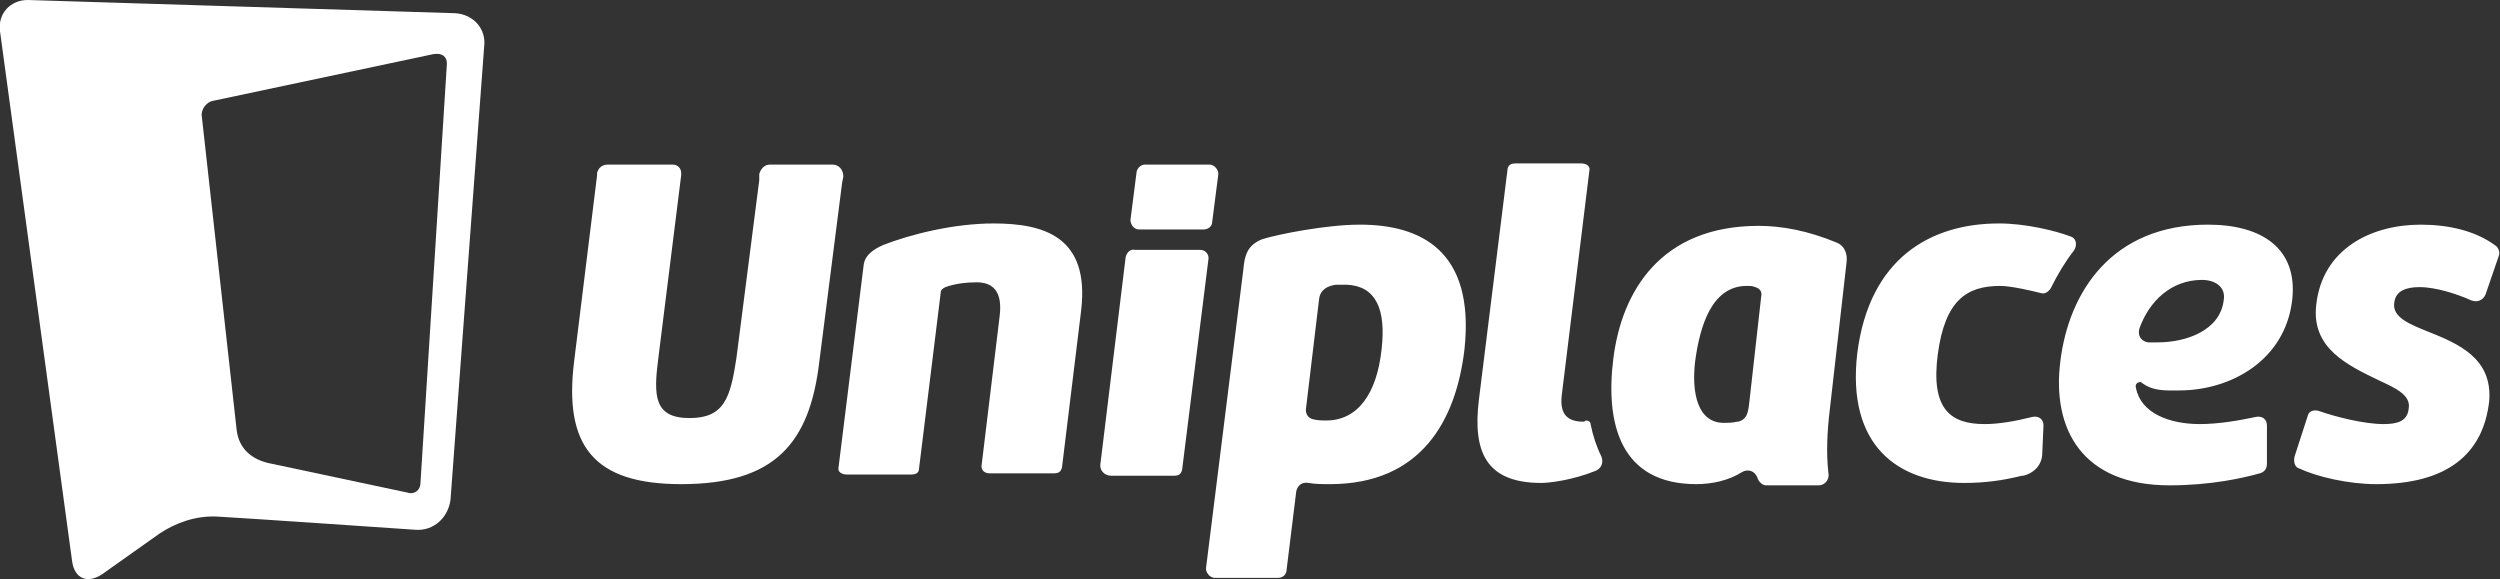 <svg xmlns="http://www.w3.org/2000/svg" width="208.1" height="48.2" viewBox="0 0 208.1 48.2"><rect x="0" y="0" width="208.1" height="48.2" fill="#333333" stroke="none"/><path fill="#FFF" d="M37.9 1.1L2.3 0C.9 0-.2 1.1 0 2.6l6 44.1c.2 1.5 1.3 1.9 2.5 1.1l4.8-3.4c1.2-.8 2.9-1.5 4.8-1.4s16.5 1.1 16.5 1.1c1.5.1 2.7-1 2.9-2.5l2.8-37.7c.2-1.5-.9-2.7-2.4-2.8zm-.7 4.2L35 40.2c0 .6-.5 1-1.1.8l-11.3-2.4c-1.6-.3-2.7-1.2-2.9-2.8L16.8 9.7c-.1-.6.4-1.2.9-1.3l18.4-3.9c.7-.1 1.1.2 1.1.8z"/><g fill="#FFF"><path d="M93.7 21.4l-2.1 17.2c-.1.5.3 1 .9 1h5.2c.4 0 .6-.1.7-.5l2.2-17.6c0-.4-.3-.7-.7-.7h-5.4c-.4-.1-.7.2-.8.6M202.1 27.6c-1.5-.6-3-1.2-2.8-2.4.1-1 1-1.3 2.1-1.3 1.4 0 3.2.6 4.3 1.1.5.2 1 0 1.2-.5l1.1-3.2c.1-.3 0-.6-.2-.8-1.7-1.3-4-1.8-6.3-1.8-4.1 0-8.2 2-8.7 6.7-.4 3.6 2.6 5 5.3 6.3 1.3.6 2.6 1.2 2.4 2.3-.1 1.1-1 1.3-2.1 1.3-1.6 0-4-.6-5.4-1.1-.4-.1-.8 0-.9.4L191 38c-.1.4 0 .9.4 1 1.5.7 4.1 1.3 6.4 1.3 5.9 0 8.9-2.5 9.4-6.9.3-3.6-2.6-4.8-5.1-5.8M82.7 18.6c-3.3 0-6.9.9-9.2 1.8-.9.4-1.5.9-1.6 1.6l-2.1 16.9c-.1.4.3.6.7.6h5.3c.4 0 .7-.1.7-.5l1.8-14.6c0-.3.2-.4.4-.5.8-.3 1.8-.4 2.6-.4 1.3 0 2.2.7 1.9 2.9l-1.5 12.4c0 .4.3.6.7.6h5.3c.4 0 .6-.1.7-.5L90 25.8c.7-6.1-3.1-7.2-7.3-7.2M115 29.1c-.4 3.7-2 5.9-4.6 5.9-.4 0-.7 0-1.1-.1s-.6-.4-.6-.8l1.1-9.2c.1-.8.7-1.1 1.4-1.2h.9c2.4.1 3.3 2 2.9 5.4m-1.8-10.4c-2.8 0-6.8.8-8.1 1.2-1.3.5-1.5 1.4-1.6 2.5l-3.1 24.8c-.1.4.3.9.7.9h5.3c.4 0 .7-.3.7-.7l.8-6.5c.1-.5.5-.8 1-.7.6.1 1.2.1 1.8.1 7.6 0 10.5-5.3 11.2-11.2.9-8.3-3.7-10.4-8.7-10.4M145.6 33.6c-.1.8-.2 1.3-.9 1.5h-.1c-.4.1-.8.1-1.1.1-2.2 0-2.7-2.5-2.4-5.1.4-3 1.4-6.3 4.3-6.3.3 0 .5 0 .7.1.4.1.6.4.5.8l-1 8.9zm8.1-11.7c.1-.7-.1-1.4-.8-1.7-2.4-1-4.6-1.4-6.5-1.4-8.2 0-11.4 5.5-12.1 11-.7 5.5.6 10.5 6.9 10.5 1.3 0 2.7-.3 3.8-1 .5-.3 1.1-.1 1.3.5.1.3.4.6.7.6h4.4c.5 0 .9-.5.8-1-.2-1.7-.1-3.5.1-5.2l1.4-12.3zM183.3 23.3c1.1 0 2 .6 1.8 1.7-.3 2.5-3.1 3.5-5.5 3.5h-.8c-.6-.1-.9-.6-.7-1.2.8-2.2 2.6-4 5.2-4m-.2 12c-2.5 0-4.9-.9-5.3-3-.1-.3.1-.5.4-.5 1 .8 2.1.7 3.2.7 4.3 0 8.8-2.5 9.4-7.5.5-4.3-2.5-6.3-7-6.3-8 0-11.6 5.6-12.3 11.4-.7 5.6 1.8 10.3 9.1 10.3 3.4 0 6.1-.6 7.5-1 .4-.1.6-.4.6-.8v-3.2c0-.5-.4-.8-.9-.7-1.4.3-3.1.6-4.7.6M170.7 24c.6-1.2 1.2-2.2 1.9-3.1.3-.4.3-1-.2-1.2-1.3-.5-3.8-1.1-6-1.1-5.7 0-10.8 2.9-11.8 10.8-.9 7.7 3.4 10.8 8.9 10.8 1.7 0 3.2-.2 4.8-.6h.1c.9-.2 1.6-.9 1.6-1.9l.1-2.3c0-.5-.4-.8-.9-.7-1.6.4-2.9.6-4 .6-2.8 0-4.5-1.2-3.9-5.8.6-4.5 2.4-5.7 5.2-5.7.9 0 2.6.4 3.4.6.3.1.6-.1.8-.4M131.8 35.1c-1.2 0-2-.5-1.8-2.2l2.3-18.7c.1-.4-.3-.6-.7-.6h-5.4c-.4 0-.6.1-.7.4l-2.4 19.3c-.5 4.2.5 6.9 5.2 6.9.6 0 2.5-.2 4.5-1 .5-.2.7-.7.5-1.2-.4-.8-.7-1.7-.9-2.7 0-.2-.2-.3-.4-.3-.1.1-.2.1-.2.1M63.2 14.5c.1-.4.4-.8.9-.8h5.2c.5 0 .9.4.9 1l-.1.5-1.9 14.9c-.8 6.8-3.7 10.2-11.5 10.2-7.3 0-9.8-3.2-8.9-10.3l1.9-15.4v-.2c.1-.4.4-.7.9-.7H56c.4 0 .7.3.7.7v.2l-1.9 15.2c-.4 3.1-.4 5 2.6 5 2.9 0 3.4-1.7 3.9-5L63.2 15v-.5zM94.6 14.4l-.5 3.9c0 .4.3.8.7.8h5.4c.4 0 .7-.3.7-.6l.5-3.9c.1-.4-.3-.9-.7-.9h-5.4c-.4 0-.7.4-.7.7"/></g></svg>
